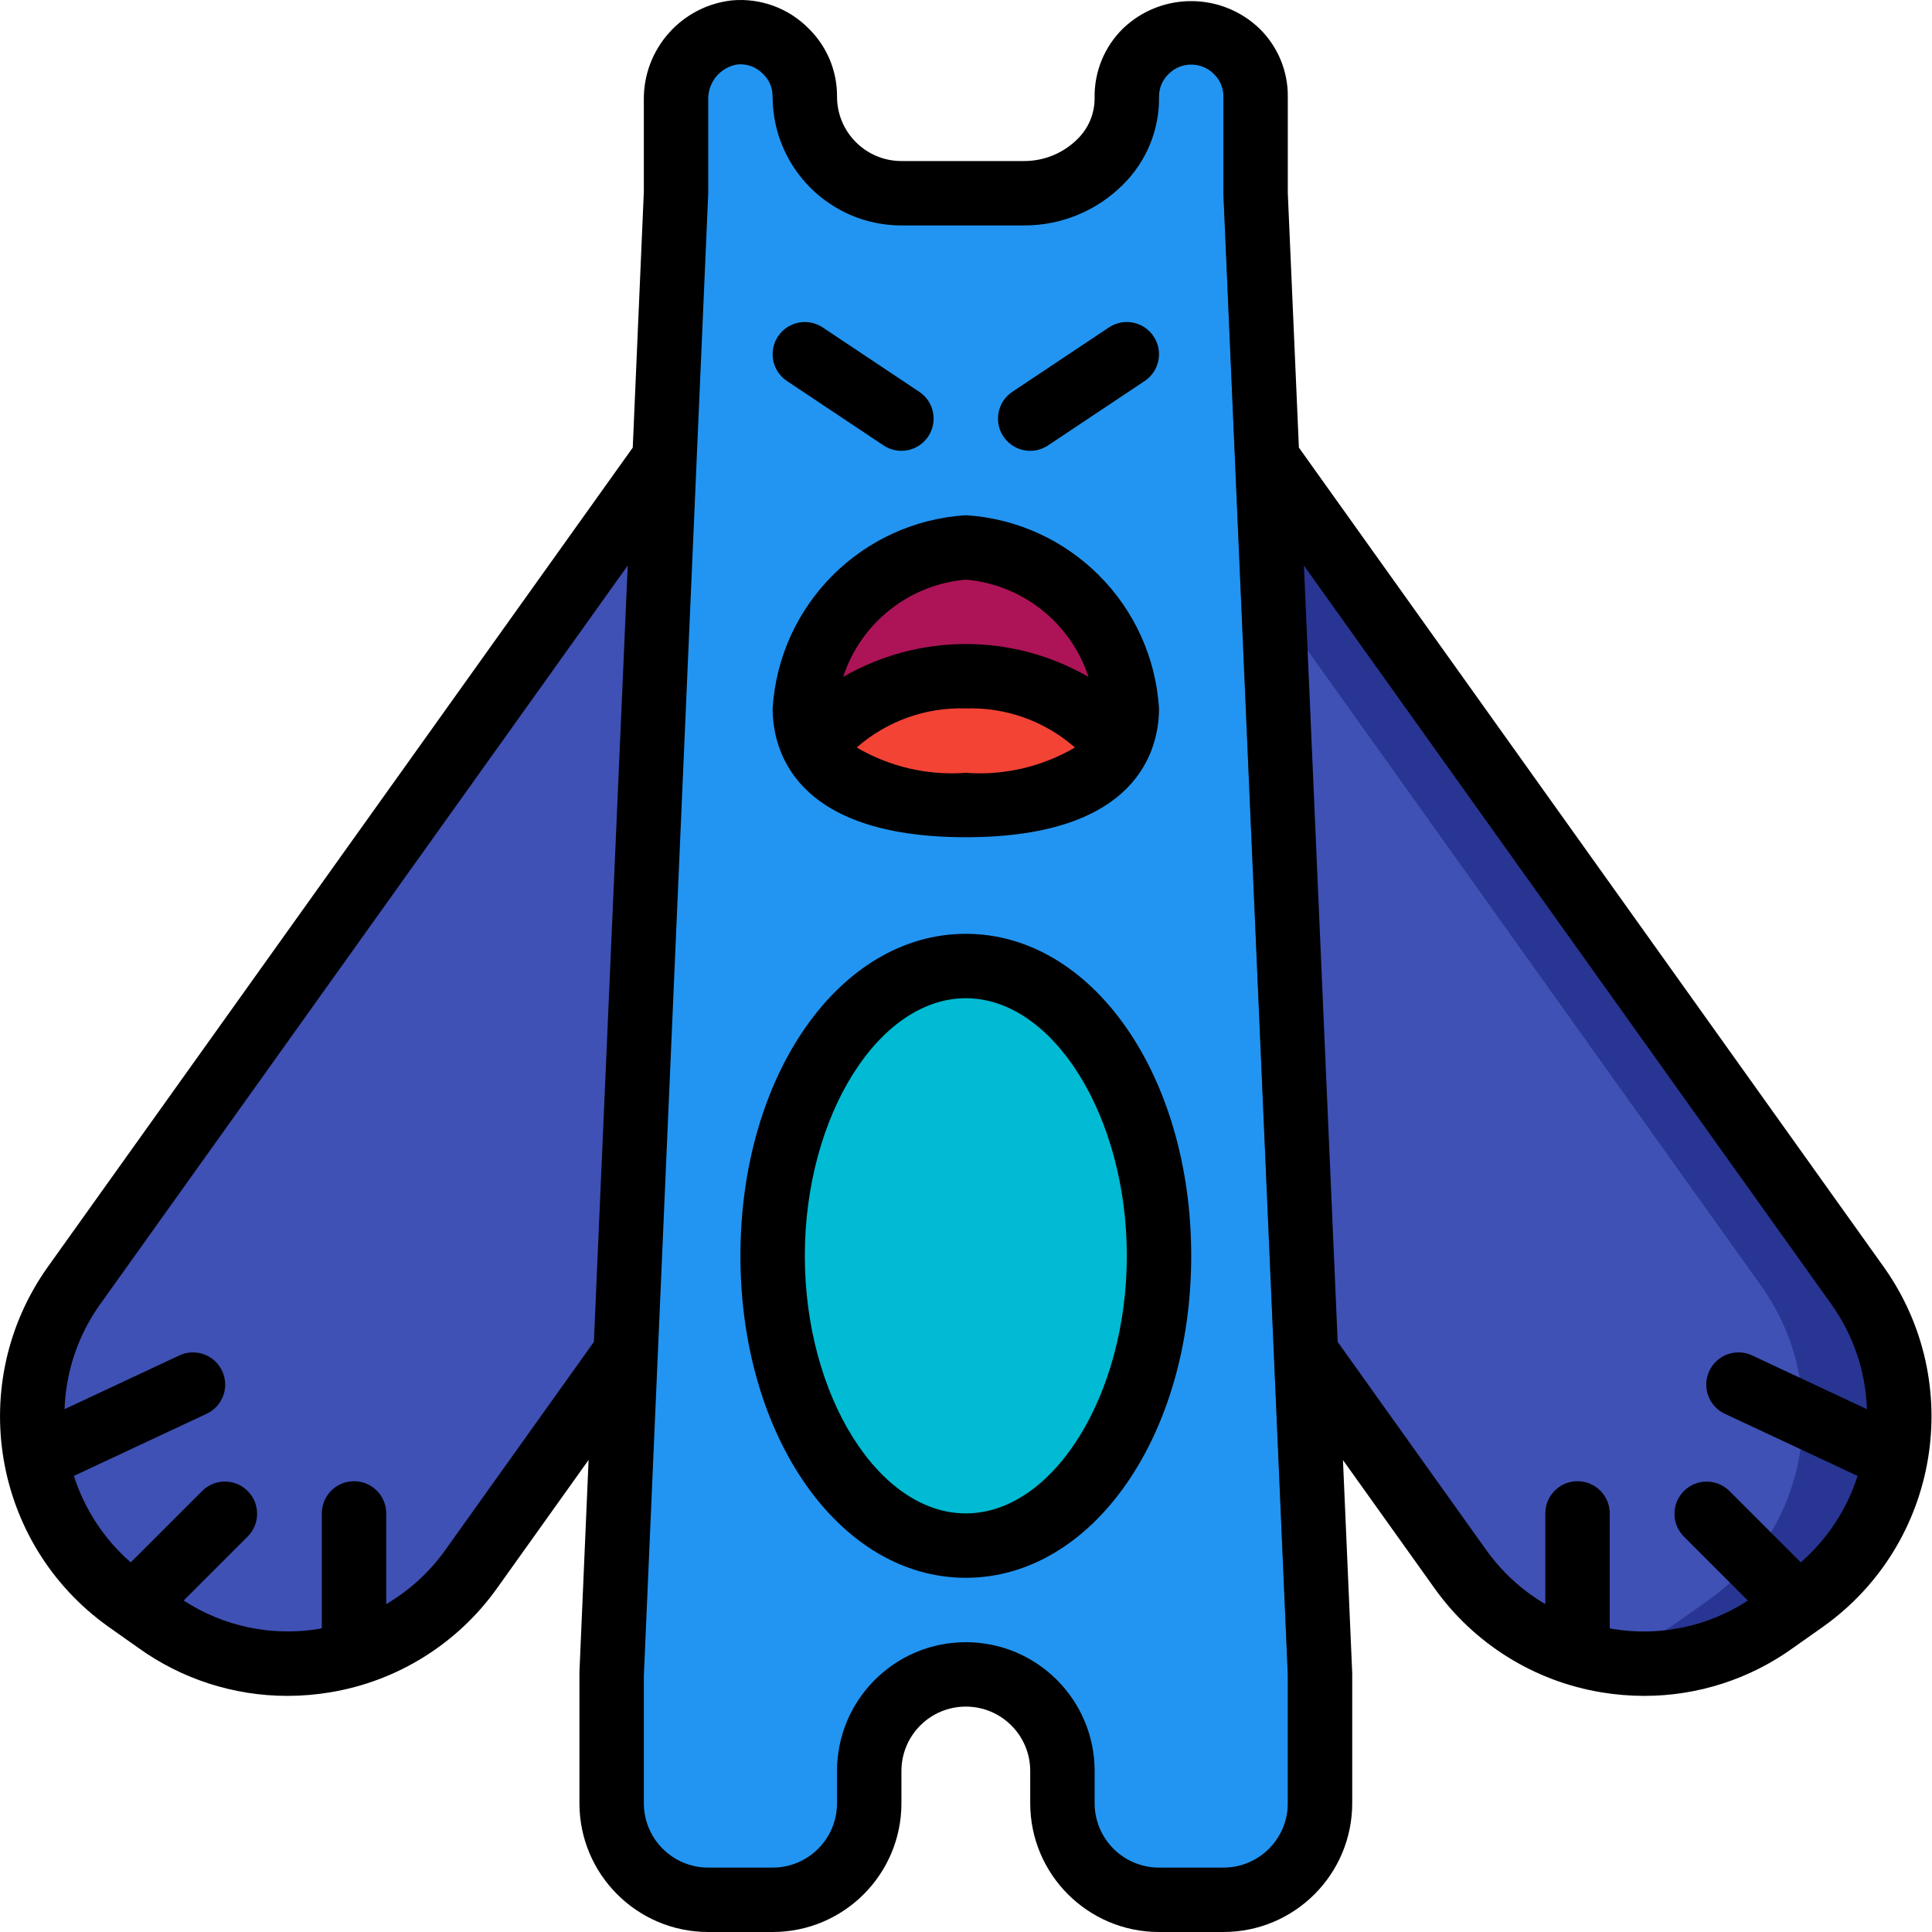 <svg height="512pt" viewBox="0 0 512 512.008" width="512pt" xmlns="http://www.w3.org/2000/svg"><path d="m165.754 358.406v.172l-40.871 57.258c-9.191 12.902-23.137 21.621-38.758 24.23-15.625 2.609-31.645-1.105-44.527-10.32l-8.109-5.719c-26.793-19.188-33.012-56.43-13.91-83.285l156.504-219.219zm0 0" fill="#3f51b4"/><path d="m478.418 424.027-8.109 5.719c-26.84 19.145-64.117 12.918-83.285-13.91l-40.871-57.258v-.172l-8.621-198.656-1.707-38.227 156.504 219.219c19.102 26.855 12.879 64.098-13.91 83.285zm0 0" fill="#283592"/><path d="m452.816 424.027-8.105 5.719c-6.523 4.734-13.965 8.051-21.848 9.727-14.488-3.098-27.281-11.535-35.84-23.637l-40.871-57.258v-.172l-8.621-198.656 129.195 180.992c19.102 26.855 12.883 64.098-13.91 83.285zm0 0" fill="#3f51b4"/><path d="m349.82 443.742v34.133c0 14.137-11.461 25.598-25.602 25.598h-17.066c-14.137 0-25.598-11.461-25.598-25.598v-8.535c0-14.137-11.465-25.598-25.602-25.598-1.434-.031-2.867.109-4.266.426-5.242.84-10.082 3.32-13.824 7.082-4.809 4.793-7.512 11.301-7.512 18.09v8.535c0 14.137-11.461 25.598-25.598 25.598h-17.066c-14.141 0-25.602-11.461-25.602-25.598v-34.133l1.109-25.602 15.957-366.934v-24.66c-.133-8.102 5.242-15.266 13.059-17.41.801-.258 1.633-.43 2.473-.512 5.043-.508 10.039 1.312 13.566 4.949 3.242 3.164 5.059 7.504 5.035 12.035 0 14.137 11.461 25.598 25.602 25.598h32.684c14.449.426 26.535-10.895 27.051-25.344-.105-4.617 1.719-9.07 5.035-12.289 2.117-2.18 4.809-3.715 7.762-4.438 1.387-.41 2.824-.613 4.27-.594 4.527-.027 8.871 1.793 12.031 5.031 3.242 3.164 5.059 7.504 5.035 12.035v25.598l15.957 366.934zm0 0" fill="#285680"/><path d="m341.285 443.742v34.133c0 14.137-11.461 25.598-25.598 25.598h-8.535c-14.137 0-25.598-11.461-25.598-25.598v-8.535c0-14.137-11.465-25.598-25.602-25.598-1.434-.031-2.867.109-4.266.426-1.402-.316-2.832-.457-4.27-.426-14.137 0-25.598 11.461-25.598 25.598v8.535c0 14.137-11.461 25.598-25.602 25.598h-8.531c-14.141 0-25.602-11.461-25.602-25.598v-34.133l1.109-25.602 15.957-366.934v-24.66c-.133-8.102 5.242-15.266 13.059-17.41 2.863.758 5.461 2.297 7.508 4.438 3.242 3.164 5.059 7.504 5.035 12.035 0 14.137 11.461 25.598 25.598 25.598h41.219c14.449.426 26.535-10.895 27.051-25.344-.105-4.617 1.719-9.07 5.035-12.289 2.117-2.18 4.809-3.715 7.762-4.438 2.957.723 5.648 2.258 7.766 4.438 3.242 3.164 5.059 7.504 5.035 12.035v25.598l15.957 366.934zm0 0" fill="#2295f2"/><path d="m298.621 187.742c0 18.848-19.109 25.598-42.668 25.598-23.562 0-42.668-6.75-42.668-25.598 1.641-22.852 19.816-41.031 42.668-42.668 22.852 1.637 41.027 19.816 42.668 42.668zm0 0" fill="#ac1457"/><path d="m307.152 332.809c0-42.418-22.922-76.801-51.199-76.801s-51.199 34.383-51.199 76.801c0 42.414 22.922 76.801 51.199 76.801s51.199-34.387 51.199-76.801zm0 0" fill="#00bbd3"/><path d="m295.891 198.578c-5.977 10.668-21.676 14.762-39.938 14.762s-33.961-4.094-39.938-14.762c8.953-13.062 24.137-20.426 39.938-19.371 15.801-1.055 30.984 6.309 39.938 19.371zm0 0" fill="#f34335"/><path d="m380.078 420.797c10.496 14.793 26.477 24.77 44.375 27.707 3.734.617 7.512.926 11.297.93 14.156.008 27.957-4.441 39.441-12.715l8.156-5.754c30.582-21.949 37.684-64.484 15.891-95.18l-155.016-217.164-2.938-67.414v-25.598c.051-6.762-2.641-13.25-7.457-17.988-10.066-9.703-25.98-9.773-36.129-.156-5 4.855-7.758 11.57-7.613 18.535.02 4.098-1.629 8.023-4.566 10.879-3.715 3.688-8.727 5.77-13.961 5.797h-32.672c-9.426 0-17.066-7.641-17.066-17.066.051-6.762-2.641-13.25-7.457-17.988-5.316-5.438-12.797-8.199-20.371-7.52-13.441 1.484-23.559 12.938-23.371 26.461v24.277l-2.938 67.781-155.051 217.172c-21.801 30.715-14.672 73.27 15.941 95.207l8.047 5.684c11.504 8.289 25.324 12.746 39.5 12.75 3.785 0 7.562-.312 11.297-.93 17.902-2.938 33.879-12.914 44.375-27.707l24.191-33.895-1.332 30.812v.059l-1.109 25.602.012.367v34.133c0 18.852 15.281 34.133 34.133 34.133h17.066c18.852 0 34.133-15.281 34.133-34.133v-8.535c0-9.426 7.641-17.066 17.066-17.066s17.066 7.641 17.066 17.066v8.535c0 18.852 15.281 34.133 34.133 34.133h17.066c18.852 0 34.133-15.281 34.133-34.133v-34.5l-1.109-25.602-1.34-30.832zm105.301-75.094c5.789 8.129 9.055 17.781 9.387 27.758l-30.43-14.25c-4.27-2-9.352-.156-11.348 4.113-2 4.27-.156 9.352 4.113 11.348l35.184 16.469c-2.828 8.871-8.035 16.797-15.055 22.914l-19.012-19.012c-3.348-3.234-8.672-3.188-11.961.102-3.293 3.293-3.34 8.613-.105 11.965l17.066 17.066c-10.621 6.926-23.461 9.602-35.969 7.492-.219 0-.434-.129-.656-.172v-30.422c0-4.711-3.82-8.531-8.531-8.531-4.715 0-8.535 3.82-8.535 8.531v24.039c-6.129-3.605-11.438-8.453-15.582-14.234l-39.441-55.246-8.949-205.754zm-367.445 65.176c-4.141 5.781-9.449 10.629-15.582 14.234v-24.039c0-4.711-3.82-8.531-8.531-8.531-4.715 0-8.535 3.82-8.535 8.531v30.414c-.219.043-.434.137-.656.168-12.5 2.102-25.336-.57-35.961-7.492l17.07-17.066c3.23-3.348 3.188-8.668-.105-11.961-3.293-3.293-8.613-3.336-11.961-.105l-19.031 19.023c-7.02-6.121-12.227-14.051-15.062-22.922l35.176-16.461c4.27-1.996 6.113-7.078 4.113-11.348s-7.078-6.113-11.348-4.113l-30.414 14.242c.332-9.973 3.598-19.625 9.387-27.75l139.859-195.824-8.969 205.746zm223.352 66.996c0 9.426-7.641 17.066-17.066 17.066h-17.066c-9.426 0-17.066-7.641-17.066-17.066v-8.535c0-18.852-15.281-34.133-34.133-34.133s-34.133 15.281-34.133 34.133v8.535c0 9.426-7.641 17.066-17.066 17.066h-17.066c-9.426 0-17.066-7.641-17.066-17.066v-33.766l17.066-392.902v-24.645c-.191-4.664 3.129-8.738 7.738-9.488 2.547-.238 5.066.703 6.828 2.559 1.621 1.562 2.523 3.723 2.5 5.977 0 18.852 15.281 34.133 34.133 34.133h32.672c9.812-.012 19.211-3.93 26.121-10.891 6.148-6.105 9.562-14.438 9.473-23.098-.047-2.352.902-4.609 2.613-6.223 1.609-1.574 3.777-2.445 6.031-2.414 2.25.027 4.398.953 5.965 2.57 1.594 1.555 2.48 3.695 2.457 5.922v25.965l17.066 392.348zm0 0"/><path d="m234.152 118.039c3.918 2.617 9.219 1.559 11.832-2.363 2.617-3.918 1.559-9.219-2.363-11.836l-25.598-17.066c-3.922-2.613-9.223-1.555-11.836 2.363-2.617 3.922-1.559 9.223 2.363 11.836zm0 0"/><path d="m273.02 119.473c1.684 0 3.328-.5 4.727-1.434l25.602-17.066c2.535-1.691 3.977-4.605 3.781-7.648-.199-3.043-2.004-5.75-4.738-7.102-2.734-1.352-5.98-1.141-8.516.551l-25.602 17.066c-3.129 2.09-4.523 5.98-3.43 9.578 1.094 3.602 4.414 6.062 8.176 6.055zm0 0"/><path d="m255.953 221.875c46.215 0 51.199-23.895 51.199-34.133-1.723-27.531-23.668-49.477-51.199-51.199-27.531 1.723-49.477 23.668-51.199 51.199 0 10.238 4.984 34.133 51.199 34.133zm-28.918-23.773c7.973-7.004 18.312-10.707 28.918-10.359 10.605-.348 20.945 3.355 28.918 10.359-8.734 5.121-18.82 7.461-28.918 6.707-10.098.754-20.184-1.586-28.918-6.707zm28.918-44.492c15.027 1.301 27.82 11.453 32.512 25.785-20.113-11.625-44.91-11.625-65.023 0 4.691-14.332 17.484-24.484 32.512-25.785zm0 0"/><path d="m255.953 247.473c-33.492 0-59.734 37.488-59.734 85.336 0 47.844 26.242 85.332 59.734 85.332s59.734-37.488 59.734-85.332c0-47.848-26.242-85.336-59.734-85.336zm0 153.602c-23.125 0-42.668-31.266-42.668-68.266s19.543-68.266 42.668-68.266 42.668 31.266 42.668 68.266-19.543 68.266-42.668 68.266zm0 0"/></svg>